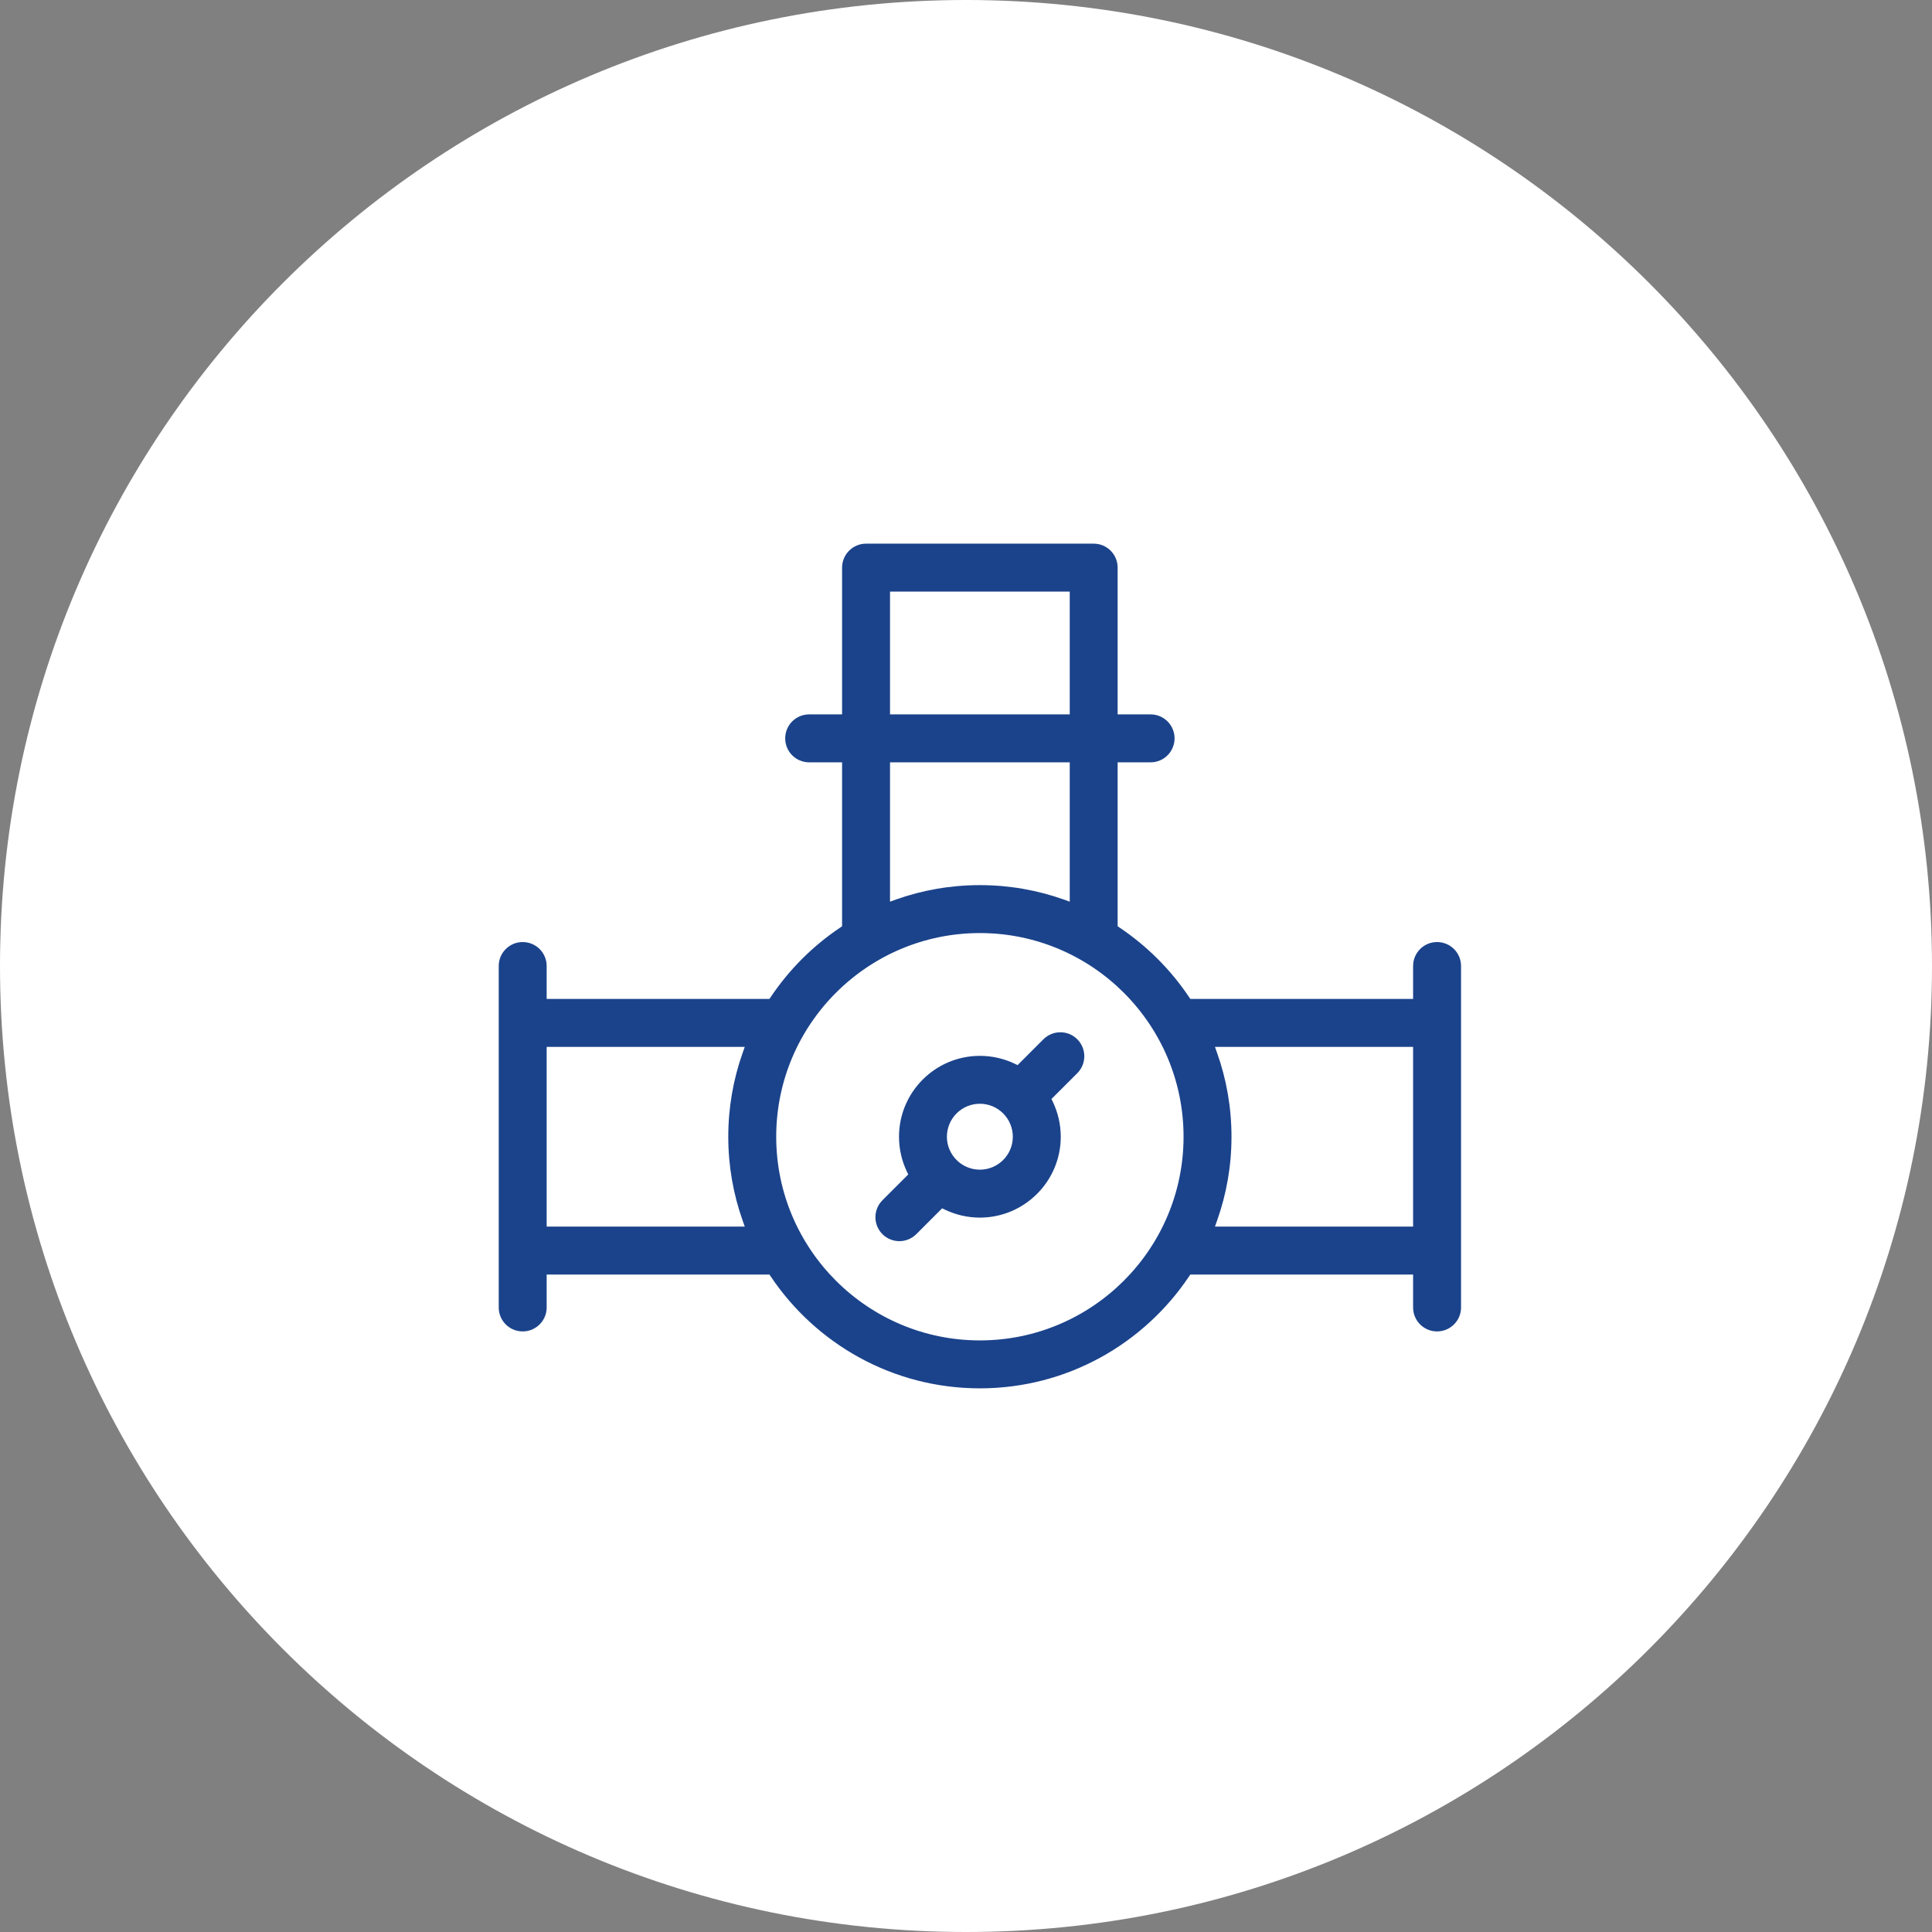 <svg width="43" height="43" viewBox="0 0 43 43" fill="none" xmlns="http://www.w3.org/2000/svg">
<rect x="0" y="0" width="43" height="43" fill="#808080" stroke="none"/>
<g id="Group 1192">
<g id="Group 1191">
<path id="Path 1648" fill-rule="evenodd" clip-rule="evenodd" d="M21.5 0C33.374 0 43 9.626 43 21.5C43 33.374 33.374 43 21.5 43C9.626 43 -1.52588e-05 33.374 -1.52588e-05 21.5C-1.52588e-05 9.626 9.626 0 21.5 0Z" fill="white"/>
<g id="Group (1)">
<g id="Path 1649">
<path fill-rule="evenodd" clip-rule="evenodd" d="M31.984 20.867C31.635 20.867 31.351 21.15 31.351 21.5V22.133H26.546C26.13 21.513 25.596 20.979 24.976 20.563V17.067H25.609C25.959 17.067 26.242 16.783 26.242 16.433C26.242 16.084 25.959 15.8 25.609 15.8H24.976V12.633C24.976 12.284 24.692 12 24.342 12H19.276C18.926 12 18.642 12.284 18.642 12.633V15.8H18.009C17.659 15.8 17.375 16.084 17.375 16.433C17.375 16.783 17.659 17.067 18.009 17.067H18.642V20.563C18.022 20.979 17.488 21.513 17.072 22.133H12.267V21.5C12.267 21.15 11.983 20.867 11.633 20.867C11.284 20.867 11 21.15 11 21.5V29.1C11 29.45 11.284 29.733 11.633 29.733C11.983 29.733 12.267 29.45 12.267 29.1V28.467H17.072C18.096 29.993 19.837 31 21.809 31C23.781 31 25.522 29.993 26.546 28.467H31.351V29.1C31.351 29.45 31.635 29.733 31.984 29.733C32.334 29.733 32.618 29.45 32.618 29.1V21.5C32.618 21.15 32.334 20.867 31.984 20.867ZM19.909 13.267H23.709V15.8H19.909V13.267ZM19.909 17.067H23.709V19.926C23.114 19.715 22.475 19.6 21.809 19.6C21.143 19.6 20.503 19.715 19.909 19.926L19.909 17.067ZM12.267 27.2V23.4H16.435C16.224 23.994 16.109 24.634 16.109 25.3C16.109 25.966 16.224 26.605 16.435 27.2H12.267ZM21.809 29.733C19.364 29.733 17.375 27.744 17.375 25.3C17.375 22.855 19.364 20.867 21.809 20.867C24.253 20.867 26.242 22.855 26.242 25.3C26.242 27.744 24.253 29.733 21.809 29.733ZM27.183 27.2C27.394 26.605 27.509 25.966 27.509 25.3C27.509 24.634 27.394 23.994 27.183 23.4H31.351V27.2H27.183Z" fill="#1B438B"/>
<path d="M31.351 22.133V22.233H31.451V22.133H31.351ZM26.546 22.133L26.463 22.189L26.493 22.233H26.546V22.133ZM24.976 20.563H24.875V20.616L24.92 20.646L24.976 20.563ZM24.976 17.067V16.967H24.875V17.067H24.976ZM24.976 15.8H24.875V15.9H24.976V15.8ZM18.642 15.8V15.9H18.742V15.8H18.642ZM18.642 17.067H18.742V16.967H18.642V17.067ZM18.642 20.563L18.698 20.646L18.742 20.616V20.563H18.642ZM17.072 22.133V22.233H17.125L17.155 22.189L17.072 22.133ZM12.267 22.133H12.167V22.233H12.267V22.133ZM12.267 28.467V28.367H12.167V28.467H12.267ZM17.072 28.467L17.155 28.411L17.125 28.367H17.072V28.467ZM26.546 28.467V28.367H26.493L26.463 28.411L26.546 28.467ZM31.351 28.467H31.451V28.367H31.351V28.467ZM19.909 13.267V13.167H19.809V13.267H19.909ZM23.709 13.267H23.809V13.167H23.709V13.267ZM23.709 15.8V15.9H23.809V15.8H23.709ZM19.909 15.8H19.809V15.9H19.909V15.8ZM19.909 17.067V16.967H19.809L19.809 17.067L19.909 17.067ZM23.709 17.067H23.809V16.967H23.709V17.067ZM23.709 19.926L23.675 20.02L23.809 20.068V19.926H23.709ZM19.909 19.926L19.809 19.926L19.809 20.068L19.942 20.02L19.909 19.926ZM12.267 27.2H12.167V27.3H12.267V27.2ZM12.267 23.4V23.3H12.167V23.4H12.267ZM16.435 23.4L16.529 23.433L16.576 23.3H16.435V23.4ZM16.435 27.2V27.3H16.576L16.529 27.167L16.435 27.2ZM27.183 27.2L27.088 27.167L27.041 27.3H27.183V27.2ZM27.183 23.4V23.3H27.041L27.088 23.433L27.183 23.4ZM31.351 23.4H31.451V23.3H31.351V23.4ZM31.351 27.2V27.3H31.451V27.2H31.351ZM31.984 20.767C31.579 20.767 31.251 21.095 31.251 21.5H31.451C31.451 21.205 31.69 20.967 31.984 20.967V20.767ZM31.251 21.5V22.133H31.451V21.5H31.251ZM31.351 22.033H26.546V22.233H31.351V22.033ZM26.629 22.078C26.206 21.447 25.662 20.903 25.031 20.48L24.92 20.646C25.529 21.055 26.054 21.58 26.463 22.189L26.629 22.078ZM25.076 20.563V17.067H24.875V20.563H25.076ZM24.976 17.167H25.609V16.967H24.976V17.167ZM25.609 17.167C26.014 17.167 26.342 16.838 26.342 16.433H26.142C26.142 16.728 25.903 16.967 25.609 16.967V17.167ZM26.342 16.433C26.342 16.028 26.014 15.7 25.609 15.7V15.9C25.903 15.9 26.142 16.139 26.142 16.433H26.342ZM25.609 15.7H24.976V15.9H25.609V15.7ZM25.076 15.8V12.633H24.875V15.8H25.076ZM25.076 12.633C25.076 12.228 24.747 11.9 24.342 11.9V12.1C24.637 12.1 24.875 12.339 24.875 12.633H25.076ZM24.342 11.9H19.276V12.1H24.342V11.9ZM19.276 11.9C18.87 11.9 18.542 12.228 18.542 12.633H18.742C18.742 12.339 18.981 12.1 19.276 12.1V11.9ZM18.542 12.633V15.8H18.742V12.633H18.542ZM18.642 15.7H18.009V15.9H18.642V15.7ZM18.009 15.7C17.604 15.7 17.276 16.028 17.276 16.433H17.476C17.476 16.139 17.714 15.9 18.009 15.9V15.7ZM17.276 16.433C17.276 16.838 17.604 17.167 18.009 17.167V16.967C17.714 16.967 17.476 16.728 17.476 16.433H17.276ZM18.009 17.167H18.642V16.967H18.009V17.167ZM18.542 17.067V20.563H18.742V17.067H18.542ZM18.587 20.48C17.956 20.903 17.412 21.447 16.989 22.078L17.155 22.189C17.564 21.58 18.088 21.055 18.698 20.646L18.587 20.48ZM17.072 22.033H12.267V22.233H17.072V22.033ZM12.367 22.133V21.5H12.167V22.133H12.367ZM12.367 21.5C12.367 21.095 12.038 20.767 11.633 20.767V20.967C11.928 20.967 12.167 21.205 12.167 21.5H12.367ZM11.633 20.767C11.228 20.767 10.9 21.095 10.9 21.5H11.1C11.1 21.205 11.339 20.967 11.633 20.967V20.767ZM10.9 21.5V29.1H11.1V21.5H10.9ZM10.9 29.1C10.9 29.505 11.228 29.833 11.633 29.833V29.633C11.339 29.633 11.1 29.395 11.1 29.1H10.9ZM11.633 29.833C12.038 29.833 12.367 29.505 12.367 29.1H12.167C12.167 29.395 11.928 29.633 11.633 29.633V29.833ZM12.367 29.1V28.467H12.167V29.1H12.367ZM12.267 28.567H17.072V28.367H12.267V28.567ZM16.989 28.522C18.03 30.075 19.802 31.1 21.809 31.1V30.9C19.872 30.9 18.161 29.911 17.155 28.411L16.989 28.522ZM21.809 31.1C23.816 31.1 25.587 30.075 26.629 28.522L26.463 28.411C25.457 29.911 23.746 30.9 21.809 30.9V31.1ZM26.546 28.567H31.351V28.367H26.546V28.567ZM31.251 28.467V29.1H31.451V28.467H31.251ZM31.251 29.1C31.251 29.505 31.579 29.833 31.984 29.833V29.633C31.69 29.633 31.451 29.395 31.451 29.1H31.251ZM31.984 29.833C32.389 29.833 32.718 29.505 32.718 29.1H32.518C32.518 29.395 32.279 29.633 31.984 29.633V29.833ZM32.718 29.1V21.5H32.518V29.1H32.718ZM32.718 21.5C32.718 21.095 32.389 20.767 31.984 20.767V20.967C32.279 20.967 32.518 21.205 32.518 21.5H32.718ZM19.909 13.367H23.709V13.167H19.909V13.367ZM23.609 13.267V15.8H23.809V13.267H23.609ZM23.709 15.7H19.909V15.9H23.709V15.7ZM20.009 15.8V13.267H19.809V15.8H20.009ZM19.909 17.167H23.709V16.967H19.909V17.167ZM23.609 17.067V19.926H23.809V17.067H23.609ZM23.742 19.832C23.137 19.617 22.486 19.5 21.809 19.5V19.7C22.463 19.7 23.091 19.813 23.675 20.02L23.742 19.832ZM21.809 19.5C21.131 19.5 20.48 19.617 19.875 19.832L19.942 20.02C20.526 19.813 21.154 19.7 21.809 19.7V19.5ZM20.009 19.926L20.009 17.067L19.809 17.067L19.809 19.926L20.009 19.926ZM12.367 27.2V23.4H12.167V27.2H12.367ZM12.267 23.5H16.435V23.3H12.267V23.5ZM16.341 23.366C16.126 23.972 16.009 24.622 16.009 25.3H16.209C16.209 24.646 16.322 24.017 16.529 23.433L16.341 23.366ZM16.009 25.3C16.009 25.977 16.126 26.628 16.341 27.233L16.529 27.167C16.322 26.582 16.209 25.954 16.209 25.3H16.009ZM16.435 27.1H12.267V27.3H16.435V27.1ZM21.809 29.633C19.419 29.633 17.476 27.689 17.476 25.3H17.276C17.276 27.8 19.309 29.833 21.809 29.833V29.633ZM17.476 25.3C17.476 22.911 19.419 20.967 21.809 20.967V20.767C19.309 20.767 17.276 22.8 17.276 25.3H17.476ZM21.809 20.967C24.198 20.967 26.142 22.911 26.142 25.3H26.342C26.342 22.8 24.309 20.767 21.809 20.767V20.967ZM26.142 25.3C26.142 27.689 24.198 29.633 21.809 29.633V29.833C24.309 29.833 26.342 27.8 26.342 25.3H26.142ZM27.277 27.233C27.492 26.628 27.609 25.977 27.609 25.3H27.409C27.409 25.954 27.296 26.582 27.088 27.167L27.277 27.233ZM27.609 25.3C27.609 24.622 27.492 23.972 27.277 23.366L27.088 23.433C27.296 24.017 27.409 24.646 27.409 25.3H27.609ZM27.183 23.5H31.351V23.3H27.183V23.5ZM31.251 23.4V27.2H31.451V23.4H31.251ZM31.351 27.1H27.183V27.3H31.351V27.1Z" fill="white"/>
</g>
<g id="Path 1650">
<path fill-rule="evenodd" clip-rule="evenodd" d="M23.152 23.061L22.627 23.585C22.379 23.466 22.102 23.4 21.809 23.4C20.761 23.4 19.909 24.252 19.909 25.3C19.909 25.593 19.975 25.87 20.094 26.118L19.57 26.643C19.322 26.89 19.322 27.291 19.57 27.539C19.817 27.786 20.218 27.786 20.465 27.539L20.99 27.014C21.238 27.133 21.516 27.2 21.809 27.2C22.856 27.2 23.709 26.347 23.709 25.3C23.709 25.007 23.642 24.729 23.523 24.481L24.048 23.956C24.295 23.709 24.295 23.308 24.048 23.061C23.8 22.813 23.399 22.813 23.152 23.061V23.061ZM21.809 25.933C21.459 25.933 21.175 25.649 21.175 25.3C21.175 24.95 21.459 24.666 21.809 24.666C22.158 24.666 22.442 24.95 22.442 25.3C22.442 25.649 22.158 25.933 21.809 25.933Z" fill="#1B438B"/>
<path d="M23.152 23.061H23.252V22.819L23.081 22.99L23.152 23.061ZM22.627 23.585L22.584 23.675L22.648 23.706L22.698 23.656L22.627 23.585ZM20.094 26.118L20.165 26.189L20.215 26.139L20.184 26.075L20.094 26.118ZM19.57 26.643L19.64 26.714L19.64 26.714L19.57 26.643ZM19.57 27.539L19.64 27.468L19.64 27.468L19.57 27.539ZM20.465 27.539L20.394 27.468L20.394 27.468L20.465 27.539ZM20.99 27.014L21.033 26.924L20.969 26.893L20.919 26.943L20.99 27.014ZM23.523 24.481L23.452 24.41L23.402 24.46L23.433 24.524L23.523 24.481ZM24.048 23.956L24.119 24.027L24.119 24.027L24.048 23.956ZM24.048 23.061L24.119 22.99L24.119 22.99L24.048 23.061ZM23.152 23.061H23.052V23.302L23.223 23.131L23.152 23.061ZM23.081 22.99L22.556 23.515L22.698 23.656L23.223 23.131L23.081 22.99ZM22.671 23.495C22.409 23.37 22.117 23.3 21.809 23.3V23.5C22.086 23.5 22.349 23.563 22.584 23.675L22.671 23.495ZM21.809 23.3C20.706 23.3 19.809 24.197 19.809 25.3H20.009C20.009 24.307 20.816 23.5 21.809 23.5V23.3ZM19.809 25.3C19.809 25.608 19.879 25.9 20.004 26.162L20.184 26.075C20.072 25.84 20.009 25.577 20.009 25.3H19.809ZM20.024 26.048L19.499 26.573L19.64 26.714L20.165 26.189L20.024 26.048ZM19.499 26.573C19.212 26.859 19.212 27.323 19.499 27.61L19.64 27.468C19.432 27.26 19.432 26.922 19.64 26.714L19.499 26.573ZM19.499 27.61C19.785 27.896 20.25 27.896 20.536 27.61L20.394 27.468C20.186 27.676 19.848 27.676 19.64 27.468L19.499 27.61ZM20.536 27.61L21.061 27.085L20.919 26.943L20.394 27.468L20.536 27.61ZM20.947 27.104C21.208 27.229 21.5 27.3 21.809 27.3V27.1C21.531 27.1 21.268 27.036 21.033 26.924L20.947 27.104ZM21.809 27.3C22.912 27.3 23.809 26.403 23.809 25.3H23.609C23.609 26.292 22.801 27.1 21.809 27.1V27.3ZM23.809 25.3C23.809 24.991 23.738 24.699 23.613 24.438L23.433 24.524C23.545 24.759 23.609 25.022 23.609 25.3H23.809ZM23.594 24.552L24.119 24.027L23.977 23.886L23.452 24.41L23.594 24.552ZM24.119 24.027C24.405 23.74 24.405 23.276 24.119 22.99L23.977 23.131C24.185 23.34 24.185 23.677 23.977 23.886L24.119 24.027ZM24.119 22.99C23.832 22.703 23.368 22.703 23.081 22.99L23.223 23.131C23.431 22.923 23.769 22.923 23.977 23.131L24.119 22.99ZM23.252 23.061V23.061H23.052V23.061H23.252ZM21.809 25.833C21.515 25.833 21.275 25.594 21.275 25.3H21.075C21.075 25.704 21.404 26.033 21.809 26.033V25.833ZM21.275 25.3C21.275 25.006 21.515 24.766 21.809 24.766V24.566C21.404 24.566 21.075 24.895 21.075 25.3H21.275ZM21.809 24.766C22.103 24.766 22.342 25.006 22.342 25.3H22.542C22.542 24.895 22.213 24.566 21.809 24.566V24.766ZM22.342 25.3C22.342 25.594 22.103 25.833 21.809 25.833V26.033C22.213 26.033 22.542 25.704 22.542 25.3H22.342Z" fill="white"/>
</g>
</g>
</g>
</g>
</svg>
